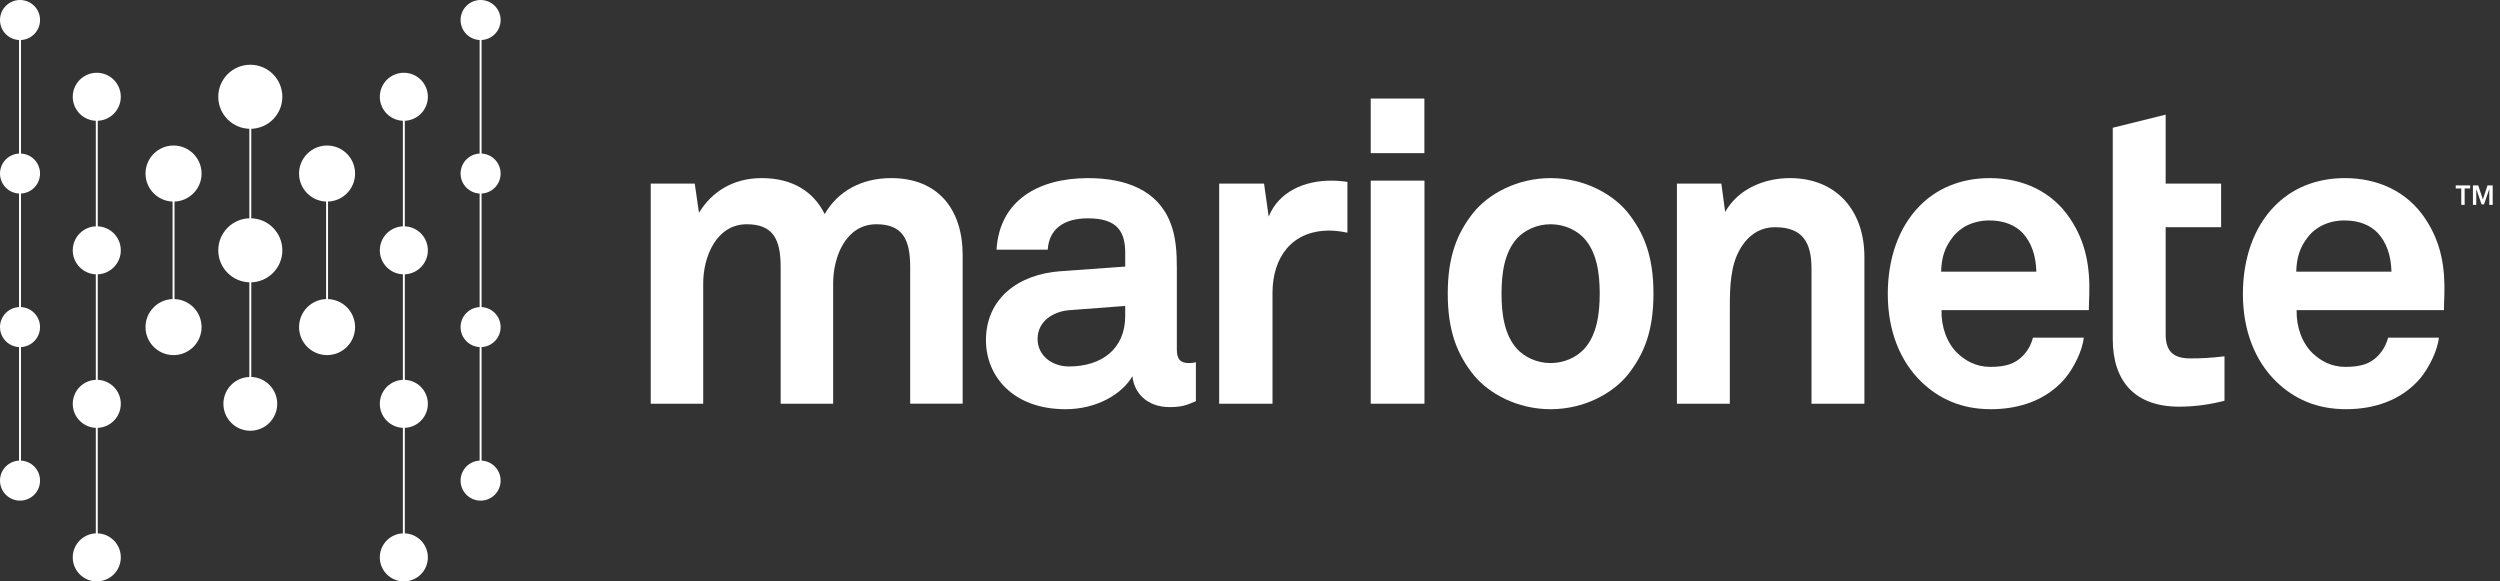 <svg xmlns="http://www.w3.org/2000/svg" width="258" height="60" viewBox="0 0 258 60" fill="none"><rect x="0" y="0" width="258" height="60" fill="#333333" stroke="none"/><path d="M93.931 41.663V27.555C93.931 24.757 93.188 23.143 90.437 23.143C87.335 23.143 85.981 26.419 85.981 29.258V41.663H80.564V27.555C80.564 24.757 79.822 23.143 77.07 23.143C73.969 23.143 72.571 26.419 72.571 29.258V41.663H67.156V18.948H71.698L72.135 21.962C73.401 19.865 75.585 18.38 78.599 18.38C81.788 18.38 83.972 19.778 85.107 22.093C86.462 19.735 88.907 18.38 91.966 18.38C96.814 18.38 99.347 21.613 99.347 26.329V41.661H93.931V41.663Z" fill="white"></path><path d="M120.707 42.012C118.348 42.012 117.038 40.526 116.864 38.822C115.815 40.657 113.194 42.23 109.962 42.23C104.546 42.23 101.751 38.822 101.751 35.112C101.751 30.787 105.114 28.296 109.439 27.99L116.122 27.511V26.112C116.122 23.973 115.379 22.531 112.277 22.531C109.743 22.531 108.258 23.668 108.128 25.763H102.843C103.148 20.653 107.21 18.382 112.277 18.382C116.164 18.382 119.485 19.605 120.794 23.012C121.363 24.453 121.449 26.069 121.449 27.599V36.028C121.449 37.077 121.8 37.469 122.717 37.469C123.067 37.469 123.416 37.382 123.416 37.382V41.401C122.498 41.793 122.019 42.012 120.707 42.012ZM116.122 31.573L110.356 32.01C108.695 32.14 107.079 33.144 107.079 34.98C107.079 36.727 108.608 37.819 110.312 37.819C113.719 37.819 116.121 35.985 116.121 32.62V31.573H116.122Z" fill="white"></path><path d="M137.175 23.797C133.332 23.797 131.323 26.549 131.323 30.219V41.663H125.818V18.948H130.45L130.929 22.356C131.978 19.735 134.685 18.643 137.35 18.643C137.917 18.643 138.486 18.686 139.053 18.774V24.015C138.442 23.884 137.787 23.797 137.175 23.797Z" fill="white"></path><path d="M141.459 15.805V10.17H146.996V15.805H141.459ZM141.459 41.663V18.643H147.005V41.663H141.459Z" fill="white"></path><path d="M167.973 38.692C166.402 40.614 163.475 42.23 160.023 42.23C156.572 42.23 153.647 40.614 152.072 38.692C150.369 36.552 149.408 34.149 149.408 30.306C149.408 26.462 150.369 24.06 152.072 21.919C153.646 19.997 156.572 18.381 160.023 18.381C163.475 18.381 166.401 19.997 167.973 21.919C169.676 24.06 170.637 26.462 170.637 30.306C170.637 34.149 169.677 36.552 167.973 38.692ZM163.476 24.583C162.732 23.797 161.51 23.142 160.024 23.142C158.54 23.142 157.315 23.797 156.573 24.583C155.263 26.024 154.957 28.164 154.957 30.306C154.957 32.446 155.263 34.586 156.573 36.027C157.315 36.813 158.539 37.468 160.024 37.468C161.51 37.468 162.732 36.814 163.476 36.027C164.786 34.586 165.091 32.446 165.091 30.306C165.091 28.165 164.786 26.025 163.476 24.583Z" fill="white"></path><path d="M186.947 41.663V27.728C186.947 25.065 186.073 23.449 183.189 23.449C181.268 23.449 180.001 24.671 179.258 26.331C178.473 28.123 178.517 30.481 178.517 32.403V41.663H173.058V18.948H177.644L178.036 21.876C179.391 19.473 182.099 18.381 184.72 18.381C189.568 18.381 192.406 21.789 192.406 26.506V41.663H186.947Z" fill="white"></path><path d="M215.566 32.009H200.365C200.321 33.756 200.933 35.416 202.025 36.464C202.811 37.206 203.904 37.862 205.389 37.862C206.961 37.862 207.922 37.556 208.709 36.77C209.19 36.289 209.584 35.678 209.802 34.848H215.042C214.912 36.203 213.994 37.992 213.122 39.041C211.197 41.312 208.361 42.229 205.476 42.229C202.377 42.229 200.105 41.138 198.315 39.433C196.042 37.251 194.82 34.061 194.82 30.349C194.82 26.724 195.911 23.492 198.095 21.264C199.801 19.516 202.244 18.381 205.346 18.381C208.709 18.381 211.766 19.735 213.644 22.576C215.306 25.065 215.698 27.641 215.611 30.481C215.612 30.481 215.566 31.528 215.566 32.009ZM208.754 24.06C208.011 23.273 206.874 22.749 205.301 22.749C203.644 22.749 202.289 23.448 201.503 24.497C200.717 25.5 200.366 26.548 200.322 28.034H210.151C210.107 26.33 209.624 25.021 208.754 24.06Z" fill="white"></path><path d="M224.894 41.968C220.307 41.968 218.037 39.347 218.037 34.98V23.449V18.949V13.184L223.496 11.83V18.948H229.219V23.448H223.496V34.498C223.496 36.246 224.281 36.988 226.029 36.988C227.166 36.988 228.082 36.945 229.568 36.77V41.356C228.038 41.749 226.509 41.968 224.894 41.968Z" fill="white"></path><path d="M252.214 32.009H237.013C236.97 33.756 237.581 35.416 238.674 36.464C239.461 37.206 240.551 37.862 242.038 37.862C243.608 37.862 244.571 37.556 245.358 36.77C245.837 36.289 246.231 35.678 246.45 34.848H251.691C251.558 36.203 250.642 37.992 249.769 39.041C247.847 41.312 245.01 42.229 242.125 42.229C239.023 42.229 236.752 41.138 234.96 39.433C232.689 37.251 231.468 34.061 231.468 30.349C231.468 26.724 232.56 23.492 234.743 21.264C236.446 19.516 238.892 18.381 241.993 18.381C245.358 18.381 248.414 19.735 250.292 22.576C251.953 25.065 252.344 27.641 252.257 30.481C252.257 30.481 252.214 31.528 252.214 32.009ZM245.402 24.06C244.658 23.273 243.522 22.749 241.95 22.749C240.29 22.749 238.935 23.448 238.15 24.497C237.364 25.5 237.014 26.548 236.971 28.034H246.799C246.756 26.33 246.275 25.021 245.402 24.06Z" fill="white"></path><path d="M254.352 19.45V21.143H254.003V19.45H253.432V19.134H254.923V19.45H254.352ZM256.896 21.143V19.498L256.351 21.091H256.097L255.551 19.504V21.143H255.205V19.134H255.756L256.232 20.581L256.71 19.134H257.246V21.143H256.896V21.143Z" fill="white"></path><path d="M25.832 13.293C27.658 13.293 29.138 11.813 29.138 9.988C29.138 8.162 27.658 6.682 25.832 6.682C24.006 6.682 22.526 8.162 22.526 9.988C22.526 11.813 24.006 13.293 25.832 13.293Z" fill="white"></path><path d="M25.832 29.138C27.658 29.138 29.138 27.658 29.138 25.832C29.138 24.006 27.658 22.526 25.832 22.526C24.006 22.526 22.526 24.006 22.526 25.832C22.526 27.658 24.006 29.138 25.832 29.138Z" fill="white"></path><path d="M25.832 44.453C27.366 44.453 28.609 43.21 28.609 41.676C28.609 40.143 27.366 38.9 25.832 38.9C24.298 38.9 23.055 40.143 23.055 41.676C23.055 43.21 24.298 44.453 25.832 44.453Z" fill="white"></path><path d="M17.91 20.803C19.508 20.803 20.803 19.508 20.803 17.91C20.803 16.313 19.508 15.018 17.91 15.018C16.313 15.018 15.018 16.313 15.018 17.91C15.018 19.508 16.313 20.803 17.91 20.803Z" fill="white"></path><path d="M17.91 36.647C19.508 36.647 20.803 35.352 20.803 33.755C20.803 32.157 19.508 30.862 17.91 30.862C16.313 30.862 15.018 32.157 15.018 33.755C15.018 35.352 16.313 36.647 17.91 36.647Z" fill="white"></path><path d="M9.988 12.467C11.357 12.467 12.467 11.357 12.467 9.988C12.467 8.619 11.357 7.509 9.988 7.509C8.618 7.509 7.508 8.619 7.508 9.988C7.508 11.357 8.618 12.467 9.988 12.467Z" fill="white"></path><path d="M9.988 28.312C11.357 28.312 12.467 27.202 12.467 25.833C12.467 24.464 11.357 23.354 9.988 23.354C8.618 23.354 7.508 24.464 7.508 25.833C7.508 27.202 8.618 28.312 9.988 28.312Z" fill="white"></path><path d="M9.988 44.156C11.357 44.156 12.467 43.046 12.467 41.676C12.467 40.307 11.357 39.197 9.988 39.197C8.618 39.197 7.508 40.307 7.508 41.676C7.508 43.046 8.618 44.156 9.988 44.156Z" fill="white"></path><path d="M9.988 60C11.357 60 12.467 58.89 12.467 57.521C12.467 56.151 11.357 55.041 9.988 55.041C8.618 55.041 7.508 56.151 7.508 57.521C7.508 58.89 8.618 60 9.988 60Z" fill="white"></path><path d="M2.066 4.132C3.207 4.132 4.132 3.207 4.132 2.066C4.132 0.925 3.207 0 2.066 0C0.925 0 0 0.925 0 2.066C0 3.207 0.925 4.132 2.066 4.132Z" fill="white"></path><path d="M2.066 19.976C3.207 19.976 4.132 19.051 4.132 17.91C4.132 16.769 3.207 15.844 2.066 15.844C0.925 15.844 0 16.769 0 17.91C0 19.051 0.925 19.976 2.066 19.976Z" fill="white"></path><path d="M2.066 35.821C3.207 35.821 4.132 34.896 4.132 33.755C4.132 32.614 3.207 31.689 2.066 31.689C0.925 31.689 0 32.614 0 33.755C0 34.896 0.925 35.821 2.066 35.821Z" fill="white"></path><path d="M2.066 51.665C3.207 51.665 4.132 50.74 4.132 49.599C4.132 48.458 3.207 47.533 2.066 47.533C0.925 47.533 0 48.458 0 49.599C0 50.74 0.925 51.665 2.066 51.665Z" fill="white"></path><path d="M33.754 20.802C35.351 20.802 36.645 19.507 36.645 17.91C36.645 16.313 35.351 15.019 33.754 15.019C32.157 15.019 30.862 16.313 30.862 17.91C30.862 19.507 32.157 20.802 33.754 20.802Z" fill="white"></path><path d="M33.754 36.646C35.351 36.646 36.645 35.352 36.645 33.755C36.645 32.158 35.351 30.863 33.754 30.863C32.157 30.863 30.862 32.158 30.862 33.755C30.862 35.352 32.157 36.646 33.754 36.646Z" fill="white"></path><path d="M41.676 12.467C43.046 12.467 44.156 11.357 44.156 9.988C44.156 8.619 43.046 7.509 41.676 7.509C40.307 7.509 39.197 8.619 39.197 9.988C39.197 11.357 40.307 12.467 41.676 12.467Z" fill="white"></path><path d="M41.676 28.312C43.046 28.312 44.156 27.202 44.156 25.833C44.156 24.464 43.046 23.354 41.676 23.354C40.307 23.354 39.197 24.464 39.197 25.833C39.197 27.202 40.307 28.312 41.676 28.312Z" fill="white"></path><path d="M41.676 44.156C43.046 44.156 44.156 43.046 44.156 41.676C44.156 40.307 43.046 39.197 41.676 39.197C40.307 39.197 39.197 40.307 39.197 41.676C39.197 43.046 40.307 44.156 41.676 44.156Z" fill="white"></path><path d="M41.676 60C43.046 60 44.156 58.89 44.156 57.521C44.156 56.151 43.046 55.041 41.676 55.041C40.307 55.041 39.197 56.151 39.197 57.521C39.197 58.89 40.307 60 41.676 60Z" fill="white"></path><path d="M49.598 4.132C50.739 4.132 51.664 3.207 51.664 2.066C51.664 0.925 50.739 0 49.598 0C48.457 0 47.532 0.925 47.532 2.066C47.532 3.207 48.457 4.132 49.598 4.132Z" fill="white"></path><path d="M49.598 19.976C50.739 19.976 51.664 19.051 51.664 17.91C51.664 16.769 50.739 15.844 49.598 15.844C48.457 15.844 47.532 16.769 47.532 17.91C47.532 19.051 48.457 19.976 49.598 19.976Z" fill="white"></path><path d="M49.598 35.821C50.739 35.821 51.664 34.896 51.664 33.755C51.664 32.614 50.739 31.689 49.598 31.689C48.457 31.689 47.532 32.614 47.532 33.755C47.532 34.896 48.457 35.821 49.598 35.821Z" fill="white"></path><path d="M49.598 51.665C50.739 51.665 51.664 50.74 51.664 49.599C51.664 48.458 50.739 47.533 49.598 47.533C48.457 47.533 47.532 48.458 47.532 49.599C47.532 50.74 48.457 51.665 49.598 51.665Z" fill="white"></path><path d="M2.165 2.066H1.965V49.599H2.165V2.066Z" fill="white"></path><path d="M10.088 9.988H9.887V57.521H10.088V9.988Z" fill="white"></path><path d="M18.01 17.382H17.809V34.216H18.01V17.382Z" fill="white"></path><path d="M25.933 9.46H25.732V41.676H25.933V9.46Z" fill="white"></path><path d="M33.854 17.91H33.653V33.755H33.854V17.91Z" fill="white"></path><path d="M49.699 2.066H49.498V49.599H49.699V2.066Z" fill="white"></path><path d="M41.777 9.988H41.576V57.521H41.777V9.988Z" fill="white"></path></svg>